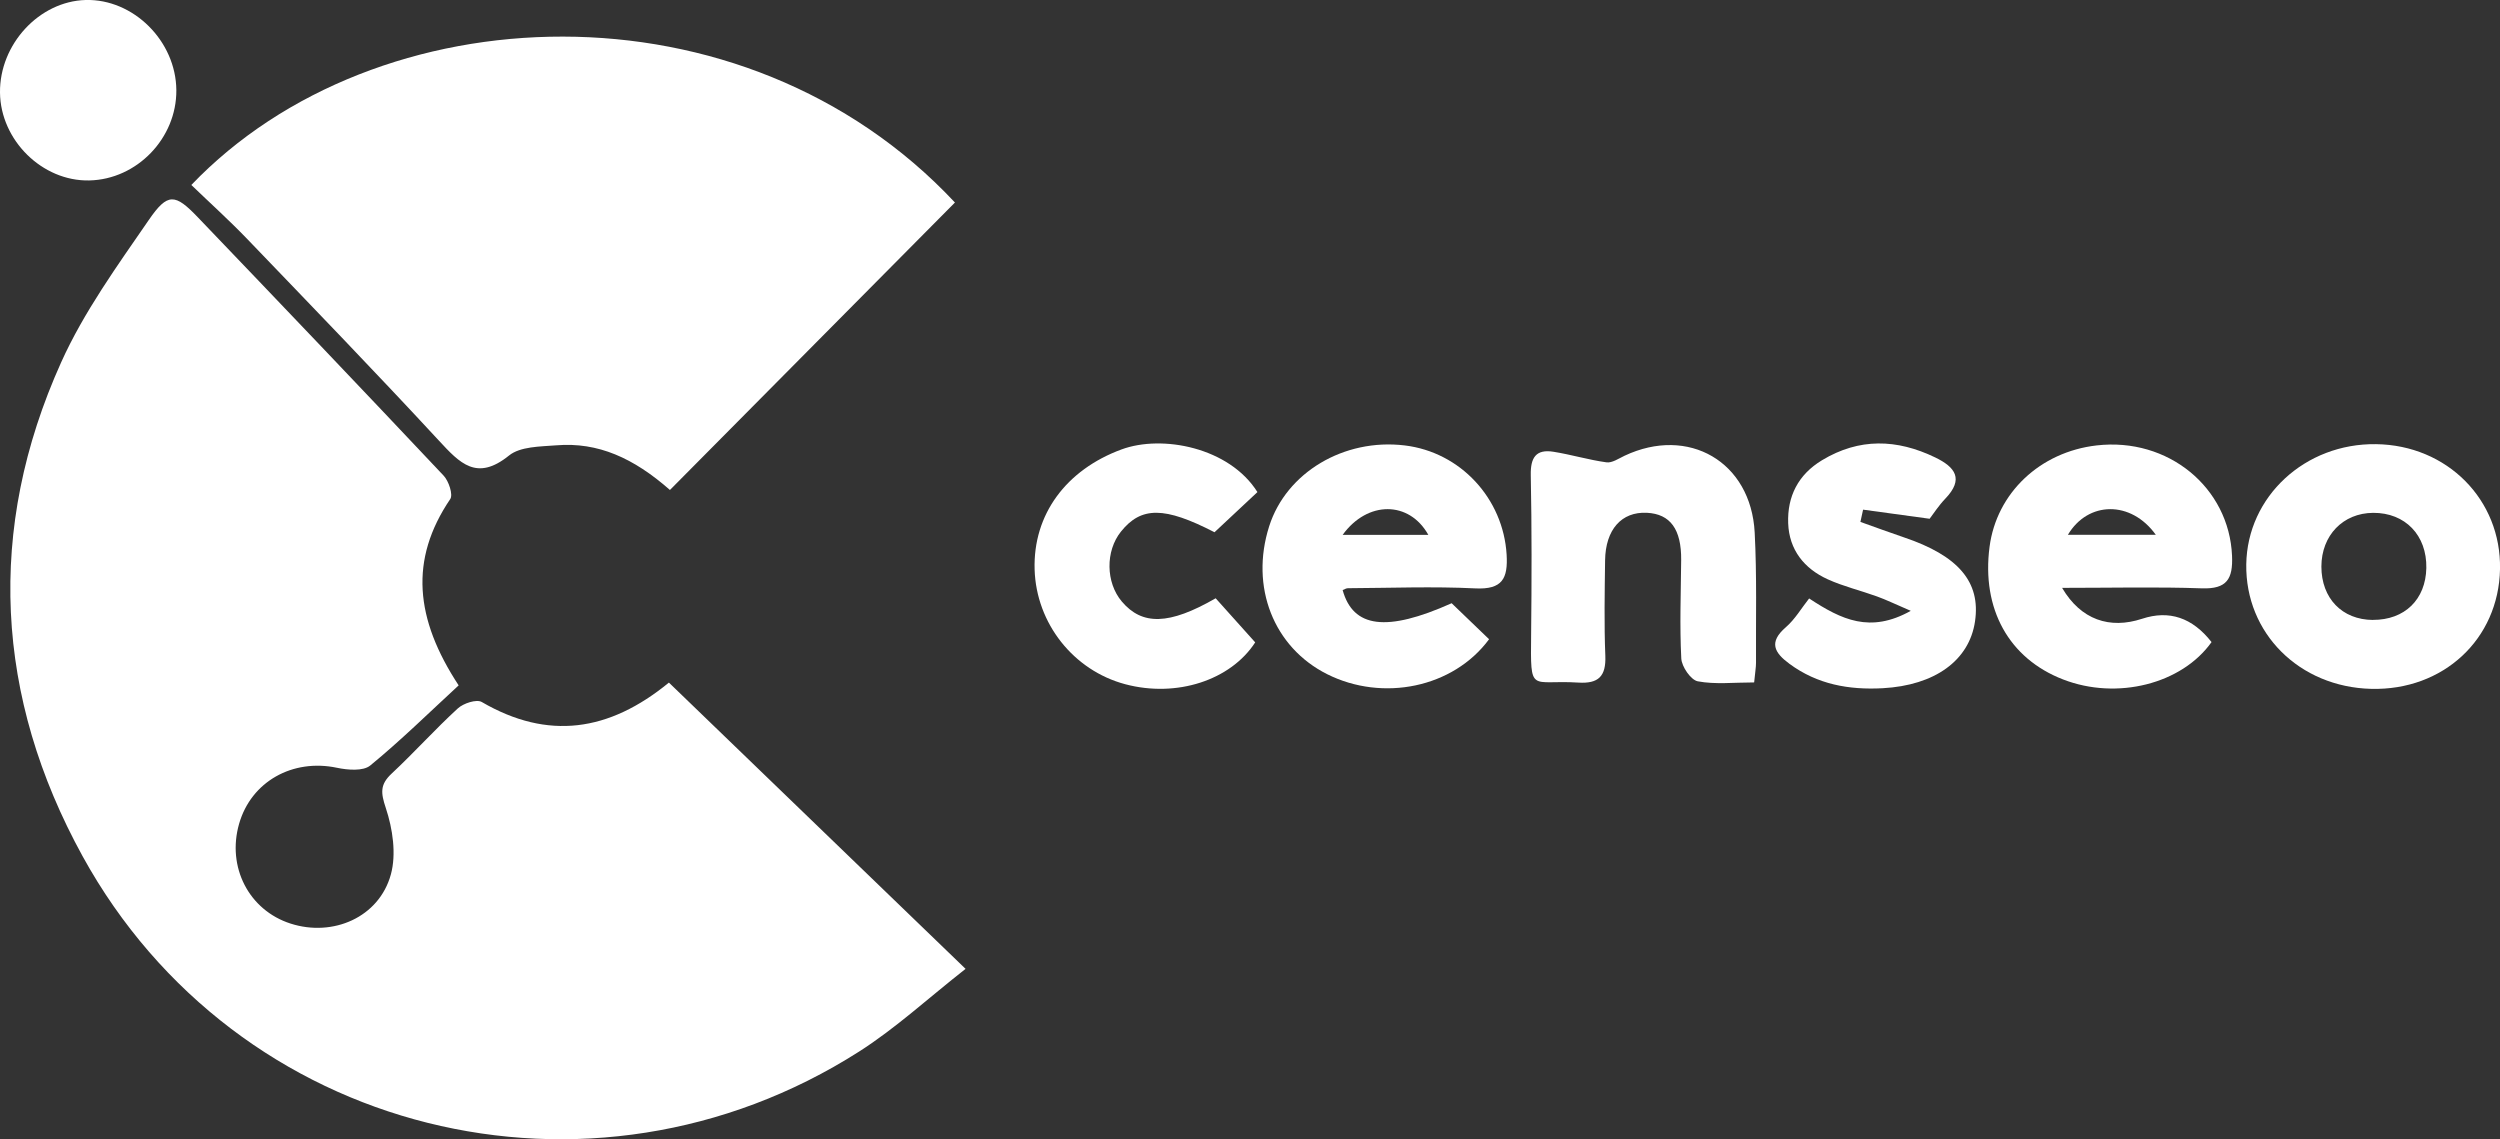 <svg width="158" height="72" viewBox="0 0 158 72" fill="none" xmlns="http://www.w3.org/2000/svg">
<rect x="0" y="0" width="158" height="72" fill="#333333" stroke="none"/>
<g clip-path="url(#clip0_61_2773)">
<path d="M28.987 43.316C27.116 45.039 25.328 46.801 23.398 48.381C22.95 48.748 21.974 48.667 21.299 48.524C18.503 47.933 15.879 49.387 15.112 52.061C14.326 54.801 15.732 57.522 18.363 58.37C21.042 59.234 23.956 57.974 24.701 55.271C25.057 53.982 24.818 52.377 24.385 51.073C24.059 50.096 24.011 49.582 24.759 48.884C26.187 47.551 27.497 46.089 28.936 44.77C29.288 44.447 30.121 44.175 30.448 44.367C34.627 46.798 38.484 46.247 42.275 43.14C48.407 49.056 54.543 54.977 61.024 61.232C58.664 63.083 56.609 64.985 54.286 66.465C37.31 77.285 14.928 71.761 5.218 54.11C-0.297 44.076 -0.899 33.462 3.868 22.892C5.303 19.708 7.409 16.803 9.402 13.905C10.602 12.157 11.068 12.234 12.506 13.736C17.703 19.161 22.888 24.593 28.037 30.061C28.36 30.403 28.646 31.259 28.455 31.541C25.86 35.376 26.227 39.114 28.987 43.316Z" fill="white"/>
<path d="M42.338 30.965C40.04 28.945 37.794 27.931 35.163 28.144C34.139 28.225 32.881 28.214 32.169 28.79C30.128 30.436 29.064 29.279 27.725 27.832C23.747 23.531 19.673 19.319 15.615 15.095C14.481 13.916 13.266 12.822 12.092 11.69C23.762 -0.503 46.972 -1.491 60.352 12.799C54.374 18.83 48.385 24.868 42.338 30.968V30.965Z" fill="white"/>
<path d="M91.743 38.123C92.583 38.931 93.361 39.676 94.11 40.4C91.835 43.478 87.383 44.363 83.882 42.611C80.488 40.91 78.991 37.091 80.213 33.257C81.295 29.863 84.939 27.689 88.778 28.151C92.312 28.577 95.005 31.516 95.218 35.045C95.31 36.558 94.954 37.271 93.237 37.186C90.561 37.054 87.871 37.161 85.189 37.175C85.079 37.175 84.969 37.249 84.855 37.293C85.516 39.676 87.618 39.97 91.736 38.127L91.743 38.123ZM84.855 33.804H90.271C89.06 31.64 86.426 31.633 84.855 33.804Z" fill="white"/>
<path d="M130.327 37.157C131.513 39.173 133.333 39.779 135.377 39.107C137.092 38.541 138.556 39.032 139.77 40.58C137.887 43.232 133.792 44.264 130.386 42.941C126.962 41.616 125.226 38.483 125.74 34.557C126.184 31.159 128.926 28.563 132.504 28.151C137.032 27.63 140.882 30.814 141.065 35.126C141.127 36.584 140.746 37.238 139.157 37.183C136.316 37.083 133.469 37.153 130.331 37.153L130.327 37.157ZM130.691 33.8H136.247C134.676 31.611 131.96 31.666 130.691 33.8Z" fill="white"/>
<path d="M158.001 35.967C157.916 40.396 154.415 43.65 149.861 43.536C145.314 43.423 141.898 40.014 141.964 35.662C142.03 31.383 145.678 28.008 150.169 28.071C154.661 28.133 158.085 31.582 158.001 35.967ZM149.971 39.177C151.975 39.184 153.303 37.891 153.344 35.901C153.384 33.829 152.008 32.401 149.986 32.412C148.078 32.423 146.716 33.837 146.712 35.805C146.712 37.814 148.019 39.169 149.971 39.181V39.177Z" fill="white"/>
<path d="M110.859 43.129C109.574 43.129 108.404 43.268 107.299 43.059C106.859 42.974 106.283 42.133 106.257 41.612C106.151 39.544 106.231 37.469 106.25 35.394C106.268 33.455 105.567 32.481 104.081 32.408C102.485 32.331 101.468 33.462 101.442 35.416C101.417 37.429 101.376 39.445 101.457 41.454C101.508 42.747 101.017 43.217 99.758 43.14C96.701 42.945 96.727 43.915 96.767 40.095C96.804 36.742 96.811 33.385 96.745 30.032C96.723 28.923 97.068 28.372 98.184 28.552C99.307 28.732 100.408 29.066 101.53 29.22C101.883 29.268 102.297 28.981 102.668 28.805C106.708 26.899 110.661 29.18 110.896 33.653C111.039 36.389 110.965 39.14 110.98 41.884C110.98 42.181 110.925 42.479 110.863 43.125L110.859 43.129Z" fill="white"/>
<path d="M120.76 38.604C119.765 38.178 119.204 37.902 118.62 37.693C117.589 37.319 116.51 37.065 115.515 36.613C114.026 35.938 113.075 34.751 113.013 33.073C112.95 31.369 113.648 29.995 115.149 29.088C117.501 27.667 119.882 27.74 122.301 28.908C123.578 29.525 124.132 30.278 122.943 31.516C122.528 31.949 122.198 32.463 121.952 32.786C120.444 32.581 119.097 32.393 117.747 32.21C117.692 32.467 117.633 32.724 117.578 32.985C118.495 33.312 119.409 33.649 120.33 33.962C123.772 35.122 125.185 36.782 124.822 39.265C124.462 41.74 122.286 43.316 118.983 43.496C116.855 43.61 114.859 43.257 113.093 41.953C112.132 41.245 111.769 40.591 112.862 39.643C113.446 39.14 113.853 38.431 114.337 37.822C116.396 39.177 118.198 40.033 120.756 38.608L120.76 38.604Z" fill="white"/>
<path d="M79.472 31.097C78.584 31.927 77.67 32.786 76.757 33.638C73.597 32.008 72.125 32 70.844 33.598C69.857 34.828 69.883 36.812 70.896 38.013C72.184 39.537 73.887 39.507 76.83 37.811C77.633 38.707 78.474 39.647 79.329 40.598C77.777 42.989 74.368 44.109 71.116 43.243C67.843 42.372 65.494 39.401 65.388 36C65.281 32.515 67.38 29.694 70.878 28.405C73.446 27.454 77.689 28.273 79.468 31.097H79.472Z" fill="white"/>
<path d="M0 5.851C-0.033 2.799 2.477 0.085 5.406 8.45518e-05C8.426 -0.084 11.123 2.593 11.145 5.7C11.167 8.737 8.654 11.341 5.641 11.404C2.672 11.466 0.033 8.866 0 5.851Z" fill="white"/>
</g>
<defs>
<clipPath id="clip0_61_2773">
<rect width="158" height="72" fill="white"/>
</clipPath>
</defs>
</svg>
